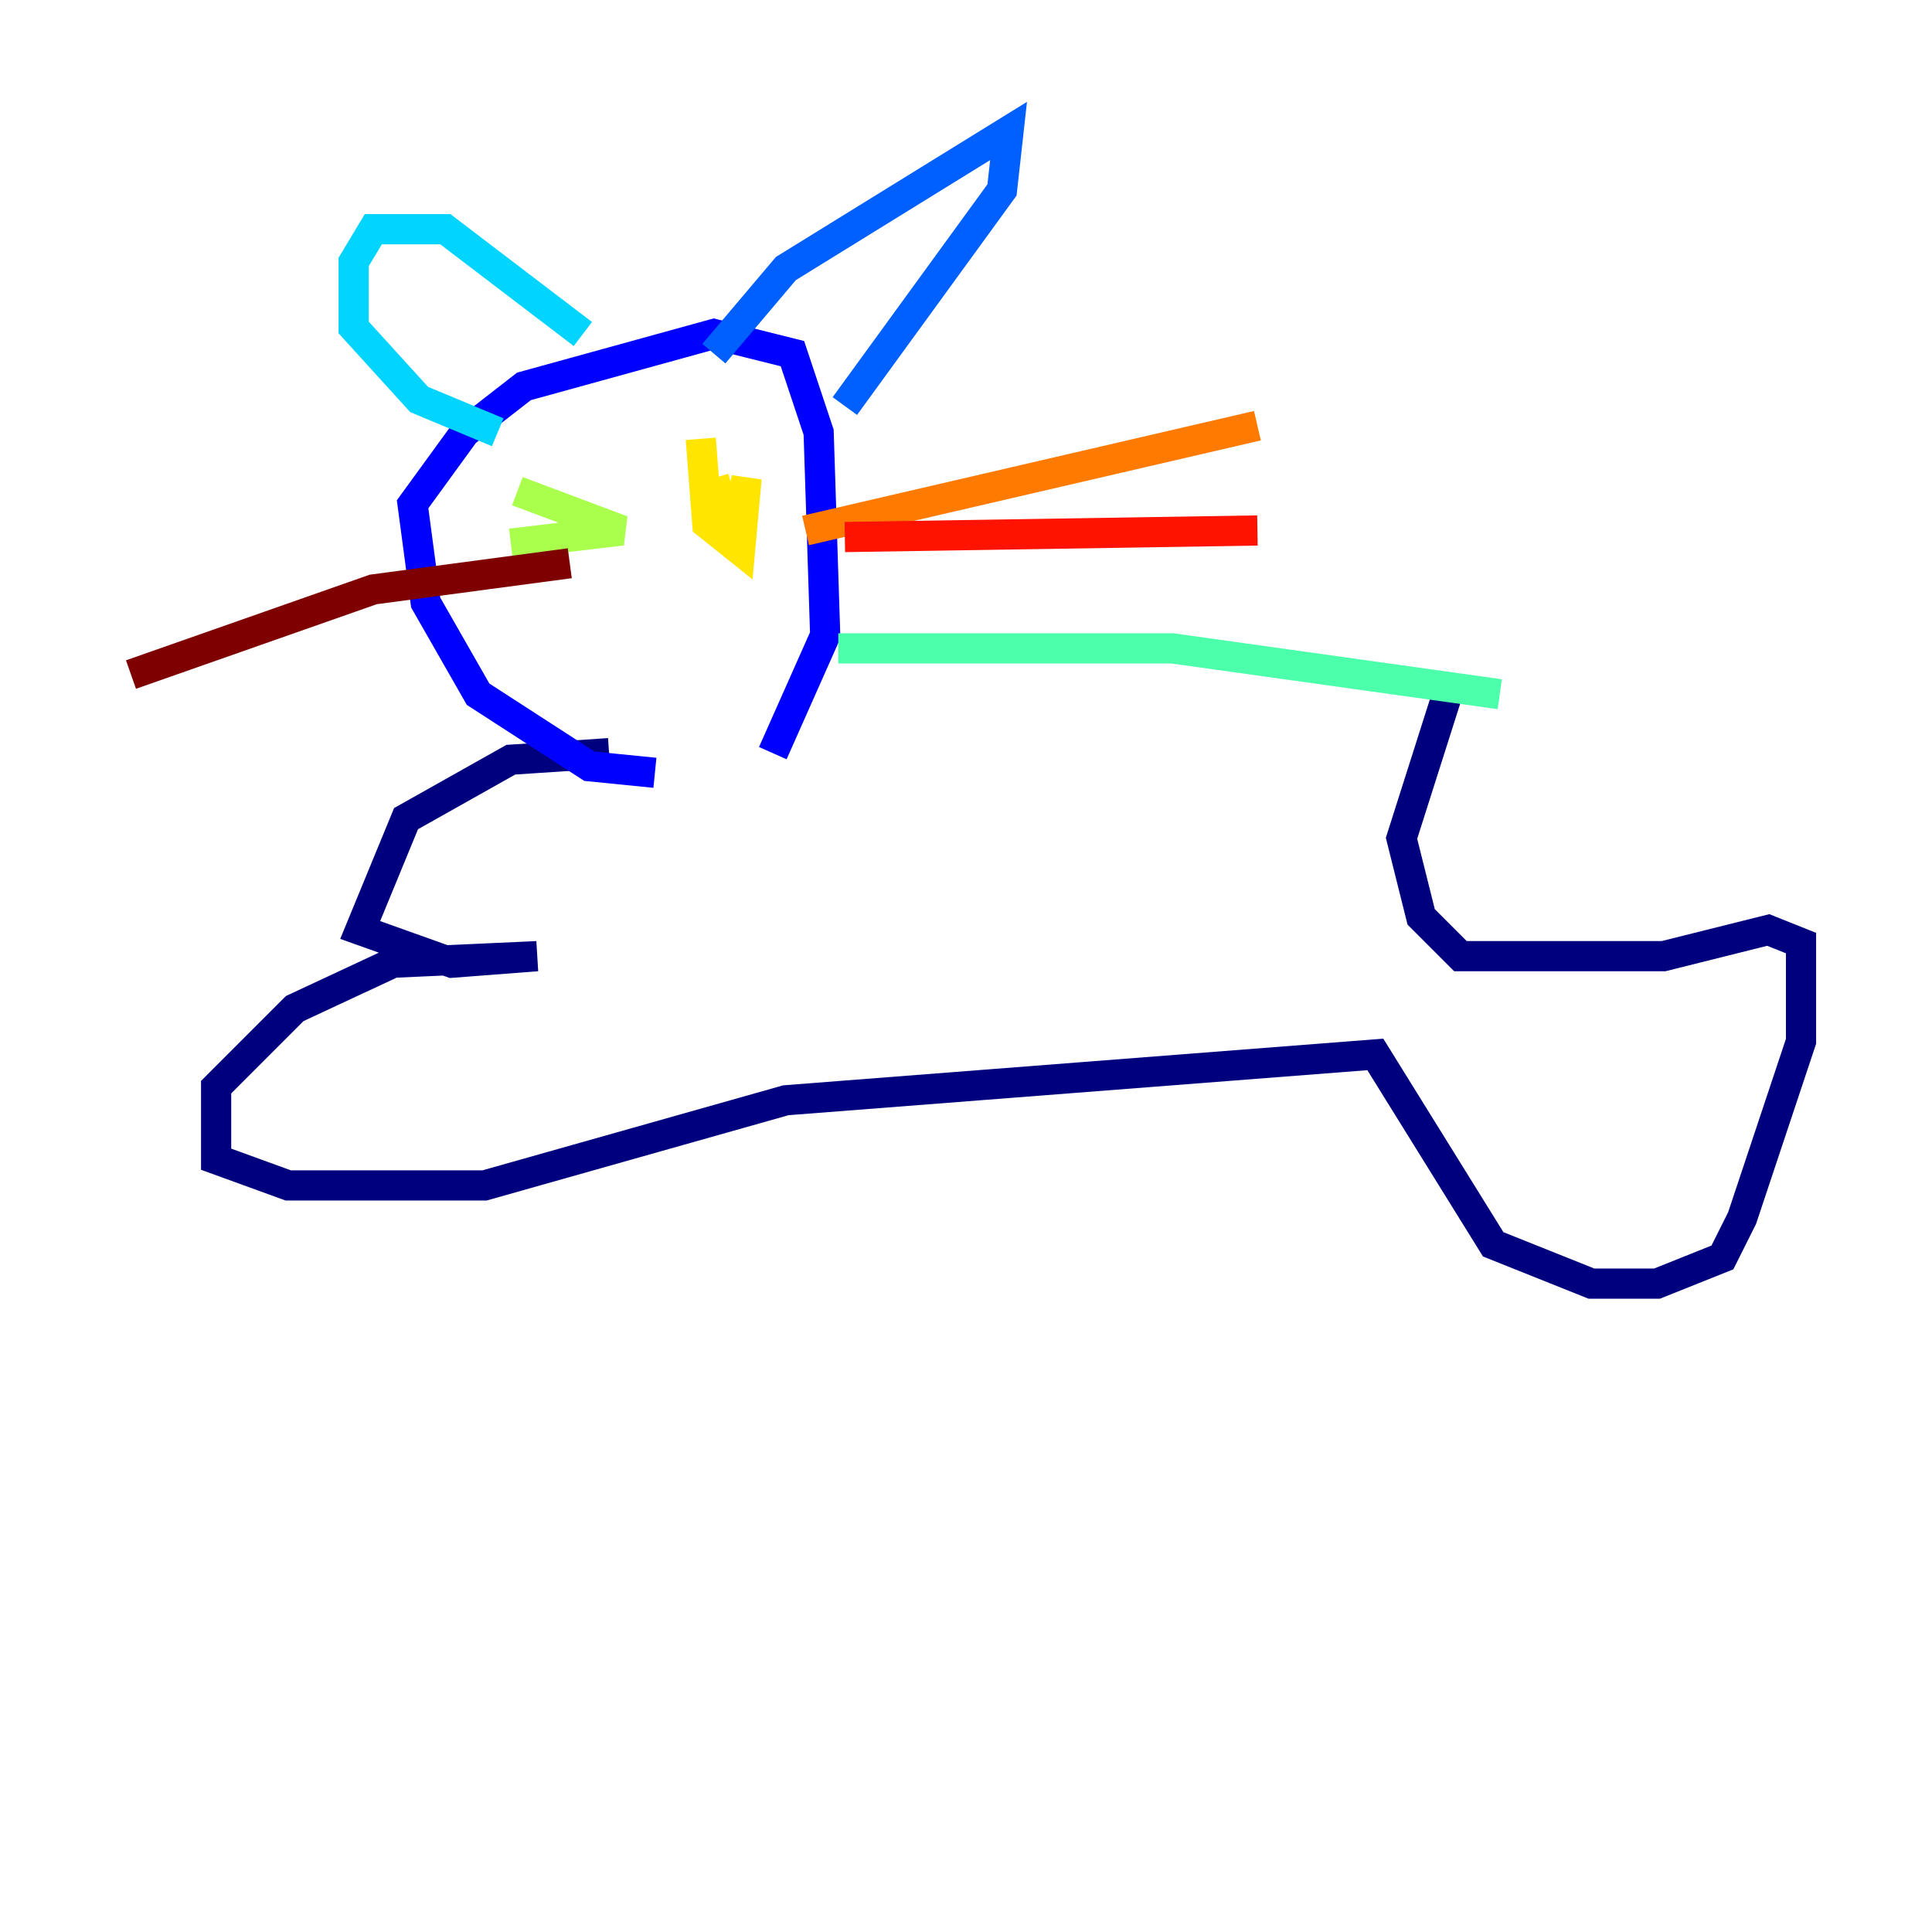 <?xml version="1.0" encoding="utf-8" ?>
<svg baseProfile="tiny" height="128" version="1.2" viewBox="0,0,128,128" width="128" xmlns="http://www.w3.org/2000/svg" xmlns:ev="http://www.w3.org/2001/xml-events" xmlns:xlink="http://www.w3.org/1999/xlink"><defs /><polyline fill="none" points="40.352,49.898 33.844,50.332 26.902,54.237 23.864,61.614 29.939,63.783 35.58,63.349 26.034,63.783 19.525,66.82 14.319,72.027 14.319,76.8 19.091,78.536 32.108,78.536 52.068,72.895 91.119,69.858 98.929,82.441 105.437,85.044 109.776,85.044 114.115,83.308 115.417,80.705 119.322,68.99 119.322,62.481 117.153,61.614 110.21,63.349 96.759,63.349 94.156,60.746 92.854,55.539 95.891,45.993" stroke="#00007f" stroke-width="2" /><polyline fill="none" points="43.39,51.2 39.051,50.766 31.675,45.993 28.203,39.919 27.336,33.41 30.807,28.637 34.712,25.6 47.295,22.129 52.502,23.43 54.237,28.637 54.671,42.088 51.2,49.898" stroke="#0000fe" stroke-width="2" /><polyline fill="none" points="47.295,23.43 52.068,17.79 66.82,8.678 66.386,12.583 55.973,26.902" stroke="#0060ff" stroke-width="2" /><polyline fill="none" points="38.617,22.129 29.505,15.186 24.732,15.186 23.43,17.356 23.43,21.695 27.77,26.468 32.976,28.637" stroke="#00d4ff" stroke-width="2" /><polyline fill="none" points="99.363,45.993 77.668,42.956 55.539,42.956" stroke="#4cffaa" stroke-width="2" /><polyline fill="none" points="34.278,32.542 41.22,35.146 33.844,36.014" stroke="#aaff4c" stroke-width="2" /><polyline fill="none" points="46.427,29.071 46.861,34.712 49.031,36.447 49.464,31.675 48.597,36.014 47.295,31.675" stroke="#ffe500" stroke-width="2" /><polyline fill="none" points="53.37,35.146 83.308,28.203" stroke="#ff7a00" stroke-width="2" /><polyline fill="none" points="55.973,35.58 83.308,35.146" stroke="#fe1200" stroke-width="2" /><polyline fill="none" points="37.749,37.315 24.732,39.051 8.678,44.691" stroke="#7f0000" stroke-width="2" /></svg>